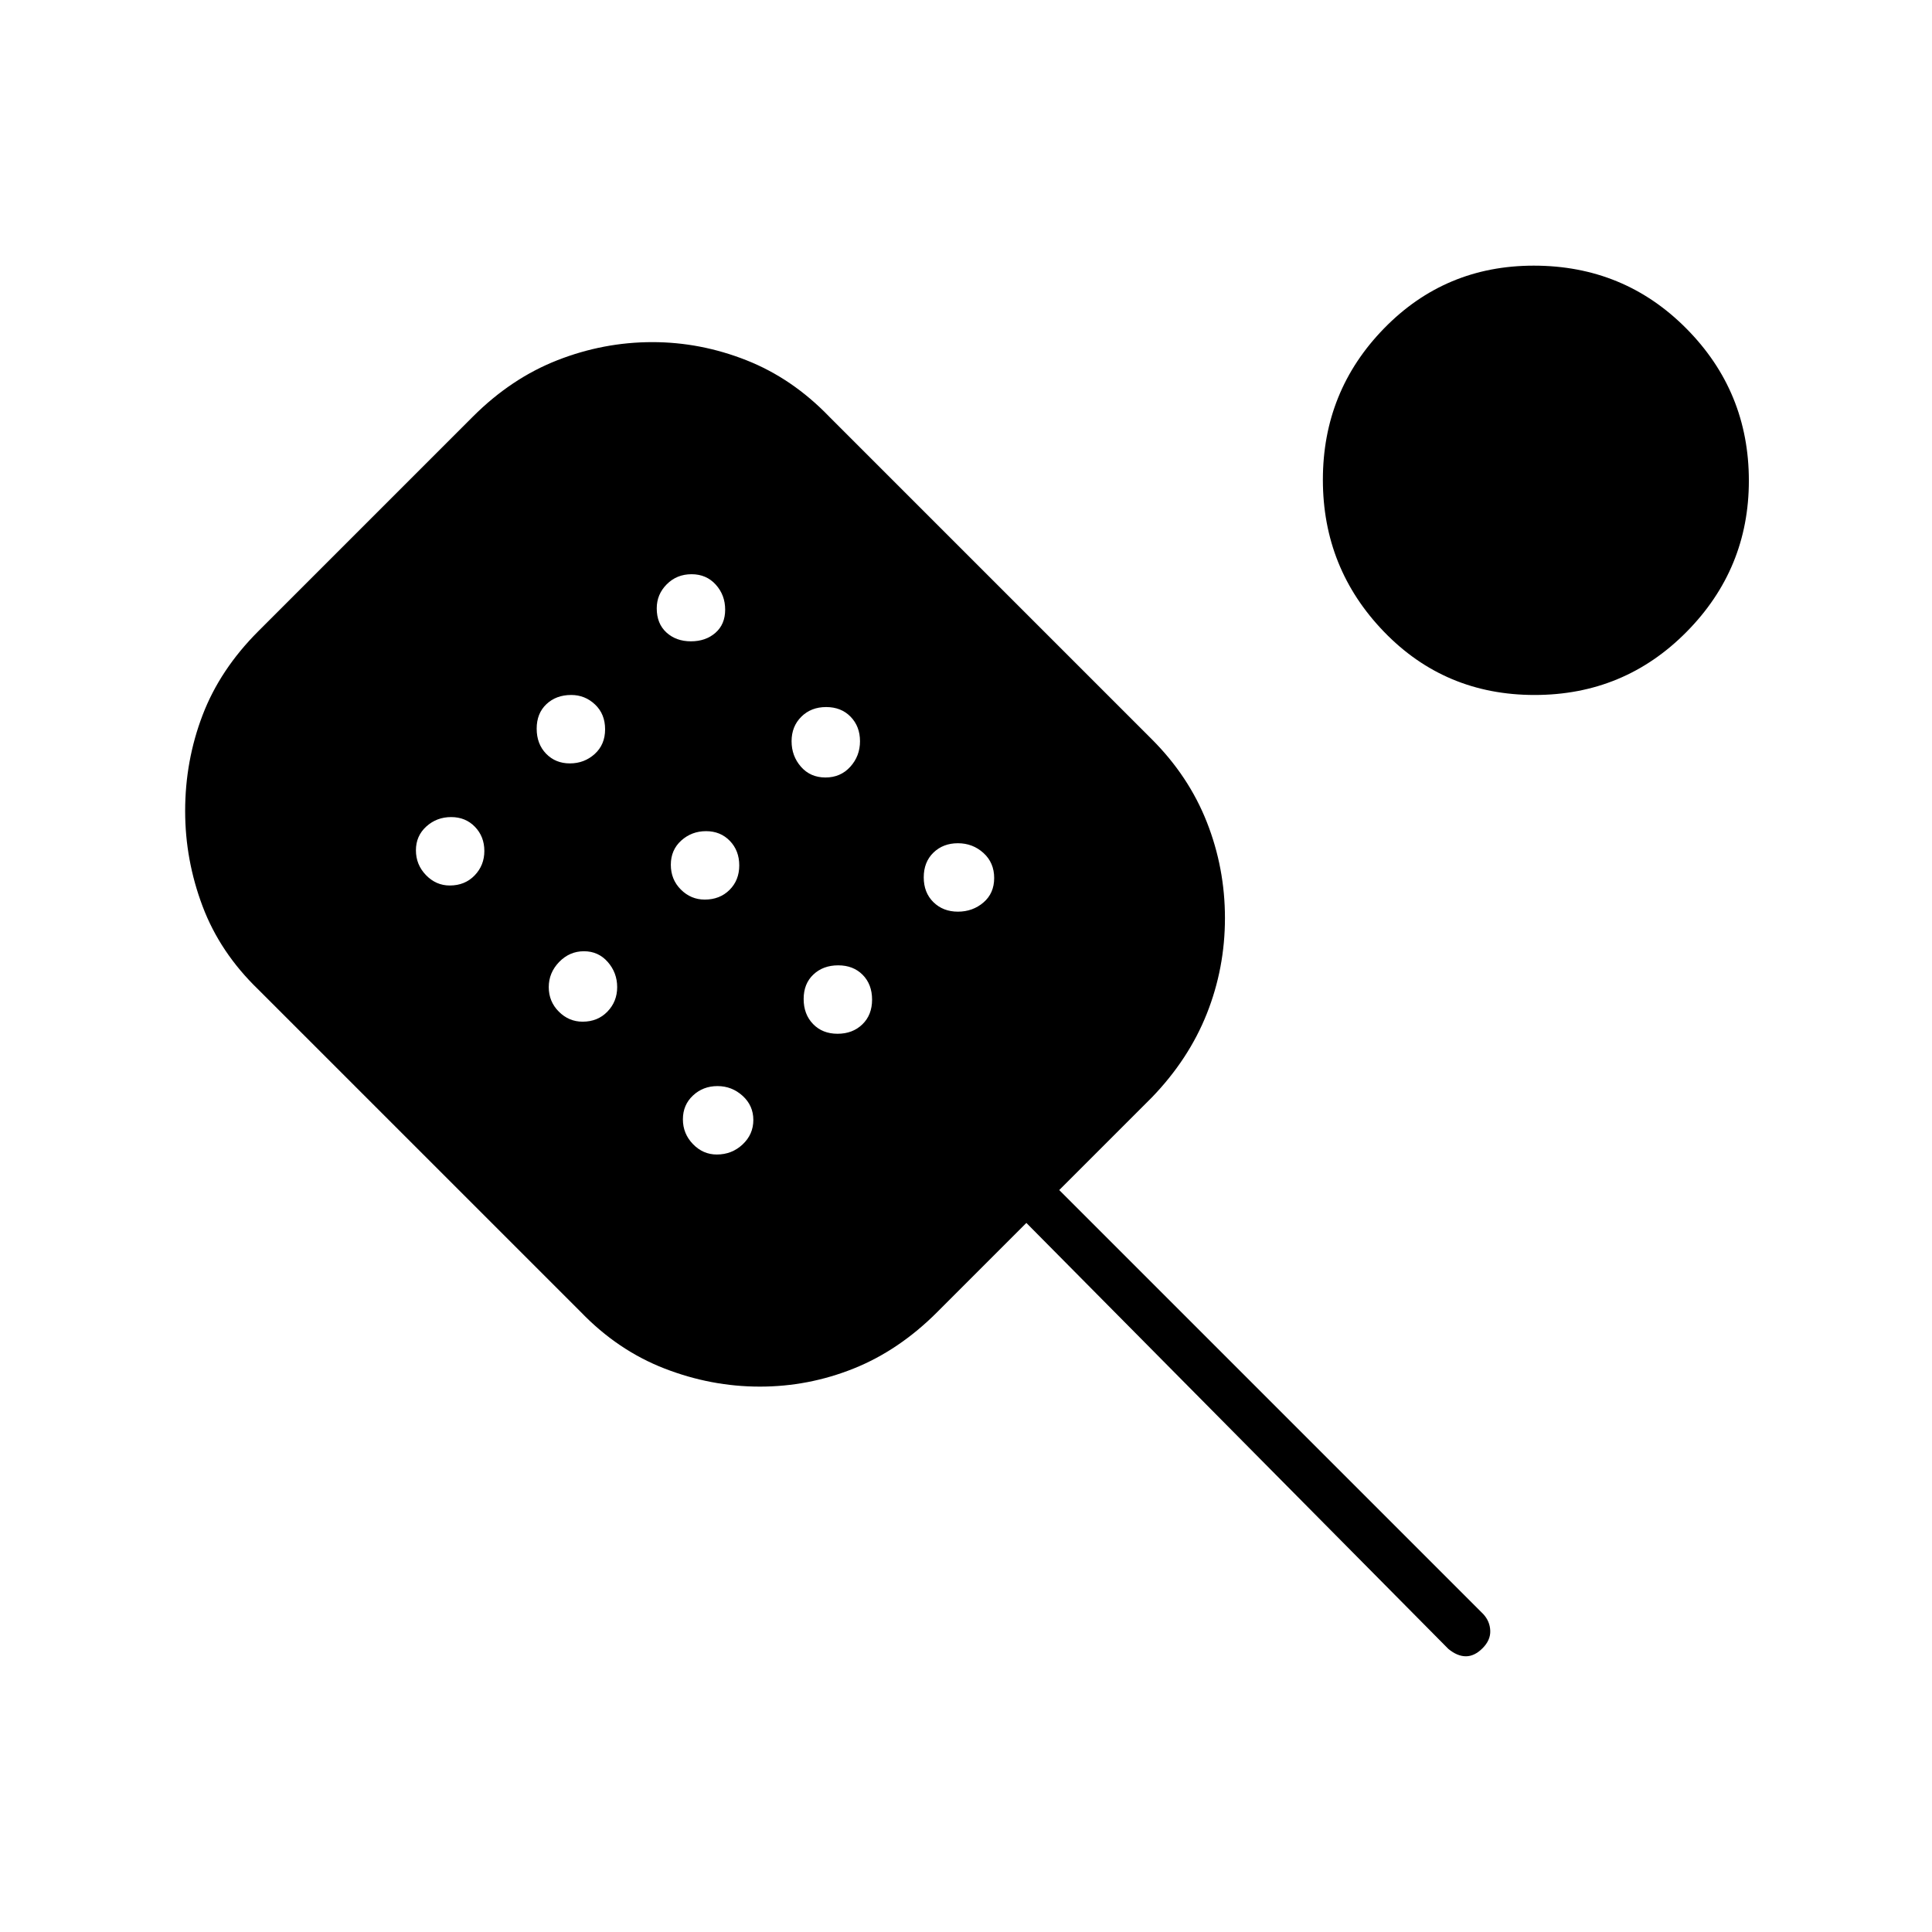 <svg xmlns="http://www.w3.org/2000/svg" height="40" viewBox="0 -960 960 960" width="40"><path d="M377.55-271q-24.22 0-47.38-9-23.17-9-41.5-28L128.33-468.33q-19-18.34-27.66-41.33Q92-532.64 92-557q0-25 8.67-47.67 8.66-22.66 27.66-41.66L235-753q19-19 41.94-28 22.94-9 47.22-9 23.94 0 46.72 9 22.79 9 41.12 28l160.33 160.33q18.34 18.34 27.34 41.17 9 22.84 9 47.67 0 24.83-9 47.5-9 22.66-27.34 41.66l-46 46L737-158q3.33 3.6 3.5 8.3.17 4.7-3.83 8.7-4 4-8.27 4t-8.73-3.67L510-352.33 465.67-308q-19 19-41.45 28-22.45 9-46.67 9ZM223.5-520q7.5 0 12.33-5 4.84-5.01 4.84-12.16 0-7.16-4.67-12T224.16-554q-7.16 0-12.33 4.68-5.16 4.68-5.16 11.83 0 7.16 4.99 12.32 4.99 5.17 11.84 5.17Zm59.67-60.67q7.16 0 12.33-4.67t5.17-12.27q0-7.61-5-12.33-4.99-4.73-11.84-4.73-7.5 0-12.33 4.57-4.83 4.56-4.83 12.16 0 7.61 4.67 12.44 4.67 4.83 11.83 4.83Zm6.33 128.34q7.5 0 12.33-5.01 4.84-5 4.84-12.16 0-7.15-4.67-12.49t-11.84-5.34q-7.16 0-12.33 5.34-5.16 5.34-5.16 12.49 0 7.16 4.99 12.16 4.99 5.01 11.84 5.01Zm53.81-189q7.36 0 12.19-4.23 4.83-4.23 4.83-11.5t-4.67-12.44q-4.67-5.17-12.02-5.17-7.36 0-12.33 5-4.98 4.99-4.98 11.95 0 7.6 4.81 12 4.81 4.39 12.17 4.39ZM350.17-513q7.5 0 12.33-4.81t4.83-12.17q0-7.35-4.67-12.19-4.67-4.83-11.83-4.83t-12.33 4.67q-5.17 4.67-5.17 12.03 0 7.35 5 12.33 4.99 4.97 11.84 4.97Zm6 126.67q7.5 0 12.83-5.01 5.33-5 5.33-12.16 0-7.15-5.33-11.99t-12.5-4.84q-7.16 0-12.16 4.68-5.01 4.67-5.01 11.83 0 7.15 5 12.32 4.99 5.17 11.84 5.17Zm54-187.34q7.5 0 12.33-5.33t4.83-12.69q0-7.36-4.67-12.17t-12.16-4.81q-7.5 0-12.33 4.81-4.84 4.81-4.84 12.17T398-579q4.67 5.33 12.17 5.33Zm6 127.34q7.5 0 12.33-4.67t4.83-12.28q0-7.6-4.67-12.33-4.67-4.72-12.16-4.72-7.5 0-12.33 4.56-4.84 4.56-4.84 12.17 0 7.6 4.67 12.43 4.67 4.84 12.17 4.84ZM475.98-507q7.35 0 12.69-4.56 5.33-4.56 5.33-12.17 0-7.6-5.33-12.44-5.34-4.83-12.69-4.83-7.36 0-12.17 4.67T459-524.05q0 7.6 4.81 12.33 4.81 4.72 12.17 4.72Zm286.54-107.67q-44.52 0-74.85-31.44-30.34-31.44-30.34-75.5t30.41-75.22Q718.14-828 762.12-828q44.85 0 75.86 31.29Q869-765.42 869-721.15q0 43.83-30.98 75.15-30.98 31.33-75.5 31.33Z"/></svg>